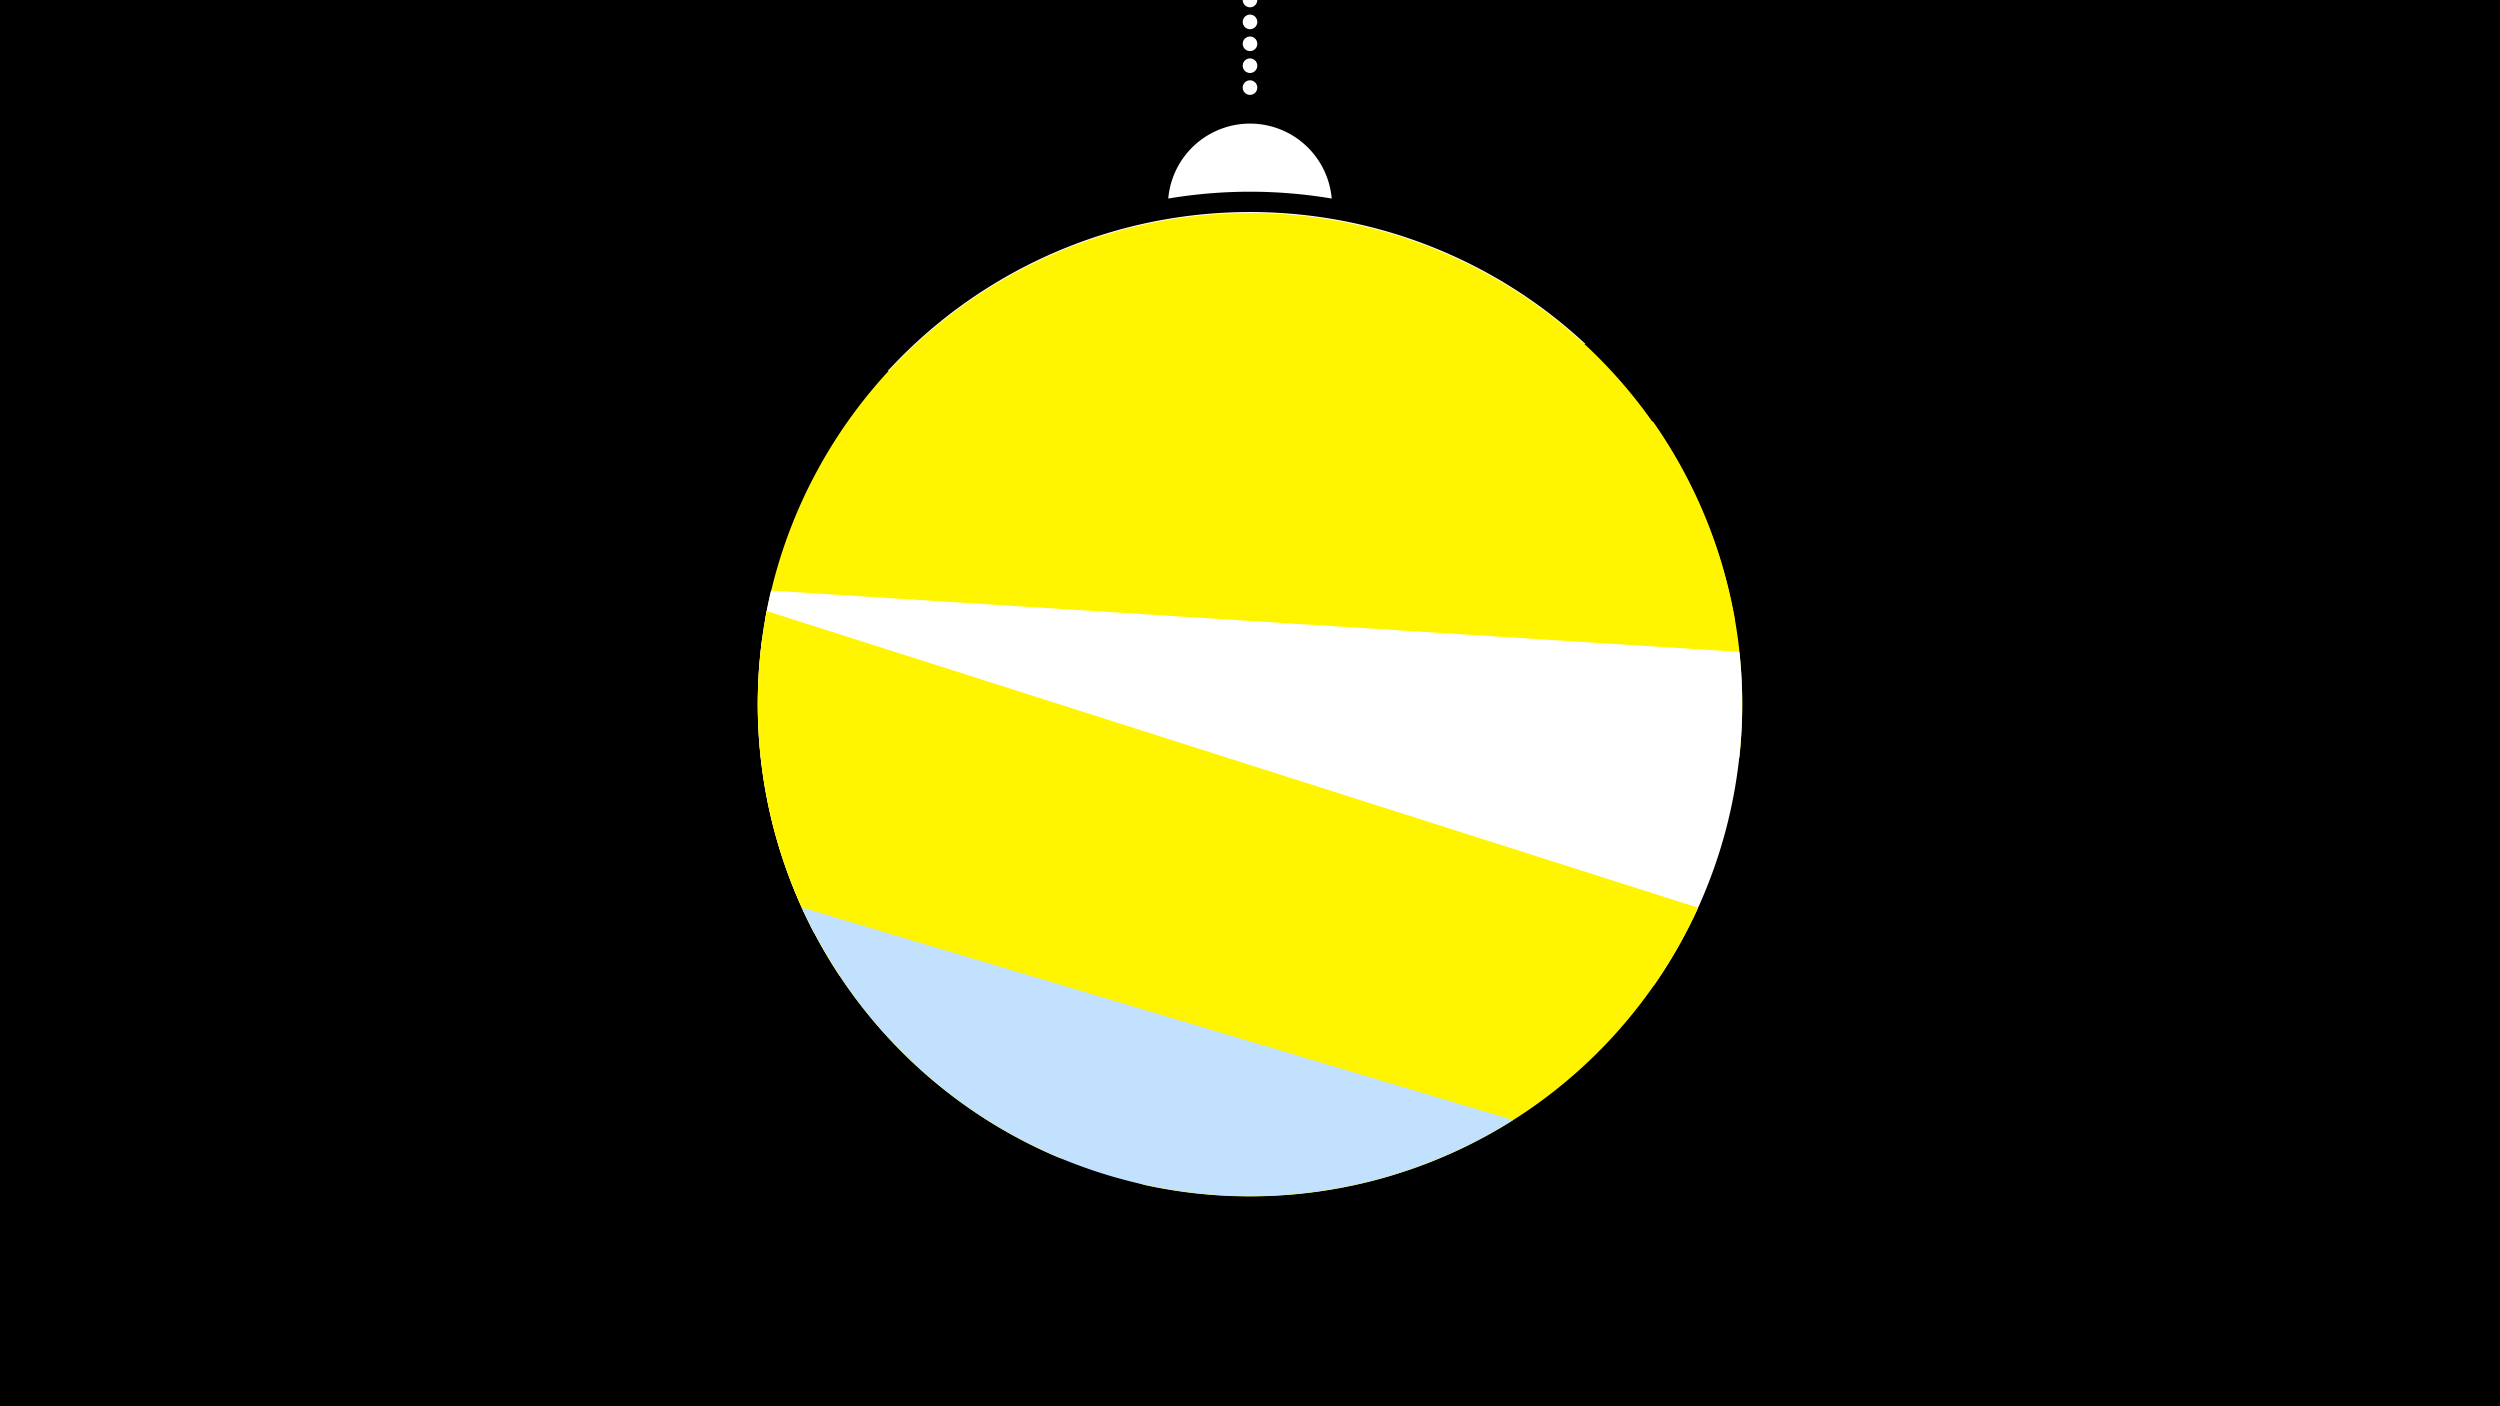 <svg width="1200" height="675" viewBox="-500 -500 1200 675" xmlns="http://www.w3.org/2000/svg"><path d="M-500-500h1200v675h-1200z" fill="#000"/><path d="M139.228,-404.694A 39.375 39.375 0 0 0 60.772 -404.694A 236 236 0 0 1 139.228 -404.694" fill="#fff"/><path d="M100,-500V-447.469" stroke="#fff" stroke-linecap="round" stroke-dasharray="0.01 10.5" stroke-width="7"/><path d="M-73.9-321.9l334.9-13a236.3 236.3 0 0 0-334.9 13" fill="#fff" /><path d="M-132.7-202.6l465.4 0.1a236.3 236.3 0 0 0-465.4-0.1" fill="#fff500" /><path d="M-96.9-31.5l431.8-104.9a236.3 236.3 0 0 0-41.5-161.3l0 0-427.5 103.9a236.3 236.3 0 0 0 37.2 162.3" fill="#fff500" /><path d="M-109.3-52.3l403.1 25.4a236.3 236.3 0 0 0 41.1-160.2l0 0-464.8-29.4a236.3 236.3 0 0 0 20.6 164.2" fill="#fff" /><path d="M7.8 55.5l41.6 13.3a236.3 236.3 0 0 0 265.7-133.1l0 0-447.1-142.4a236.3 236.3 0 0 0 139.8 262.2" fill="#fff500" /><path d="M-115.1-64.4l341.4 102a236.3 236.3 0 0 1-341.4-102" fill="#c2e1ff" /></svg>